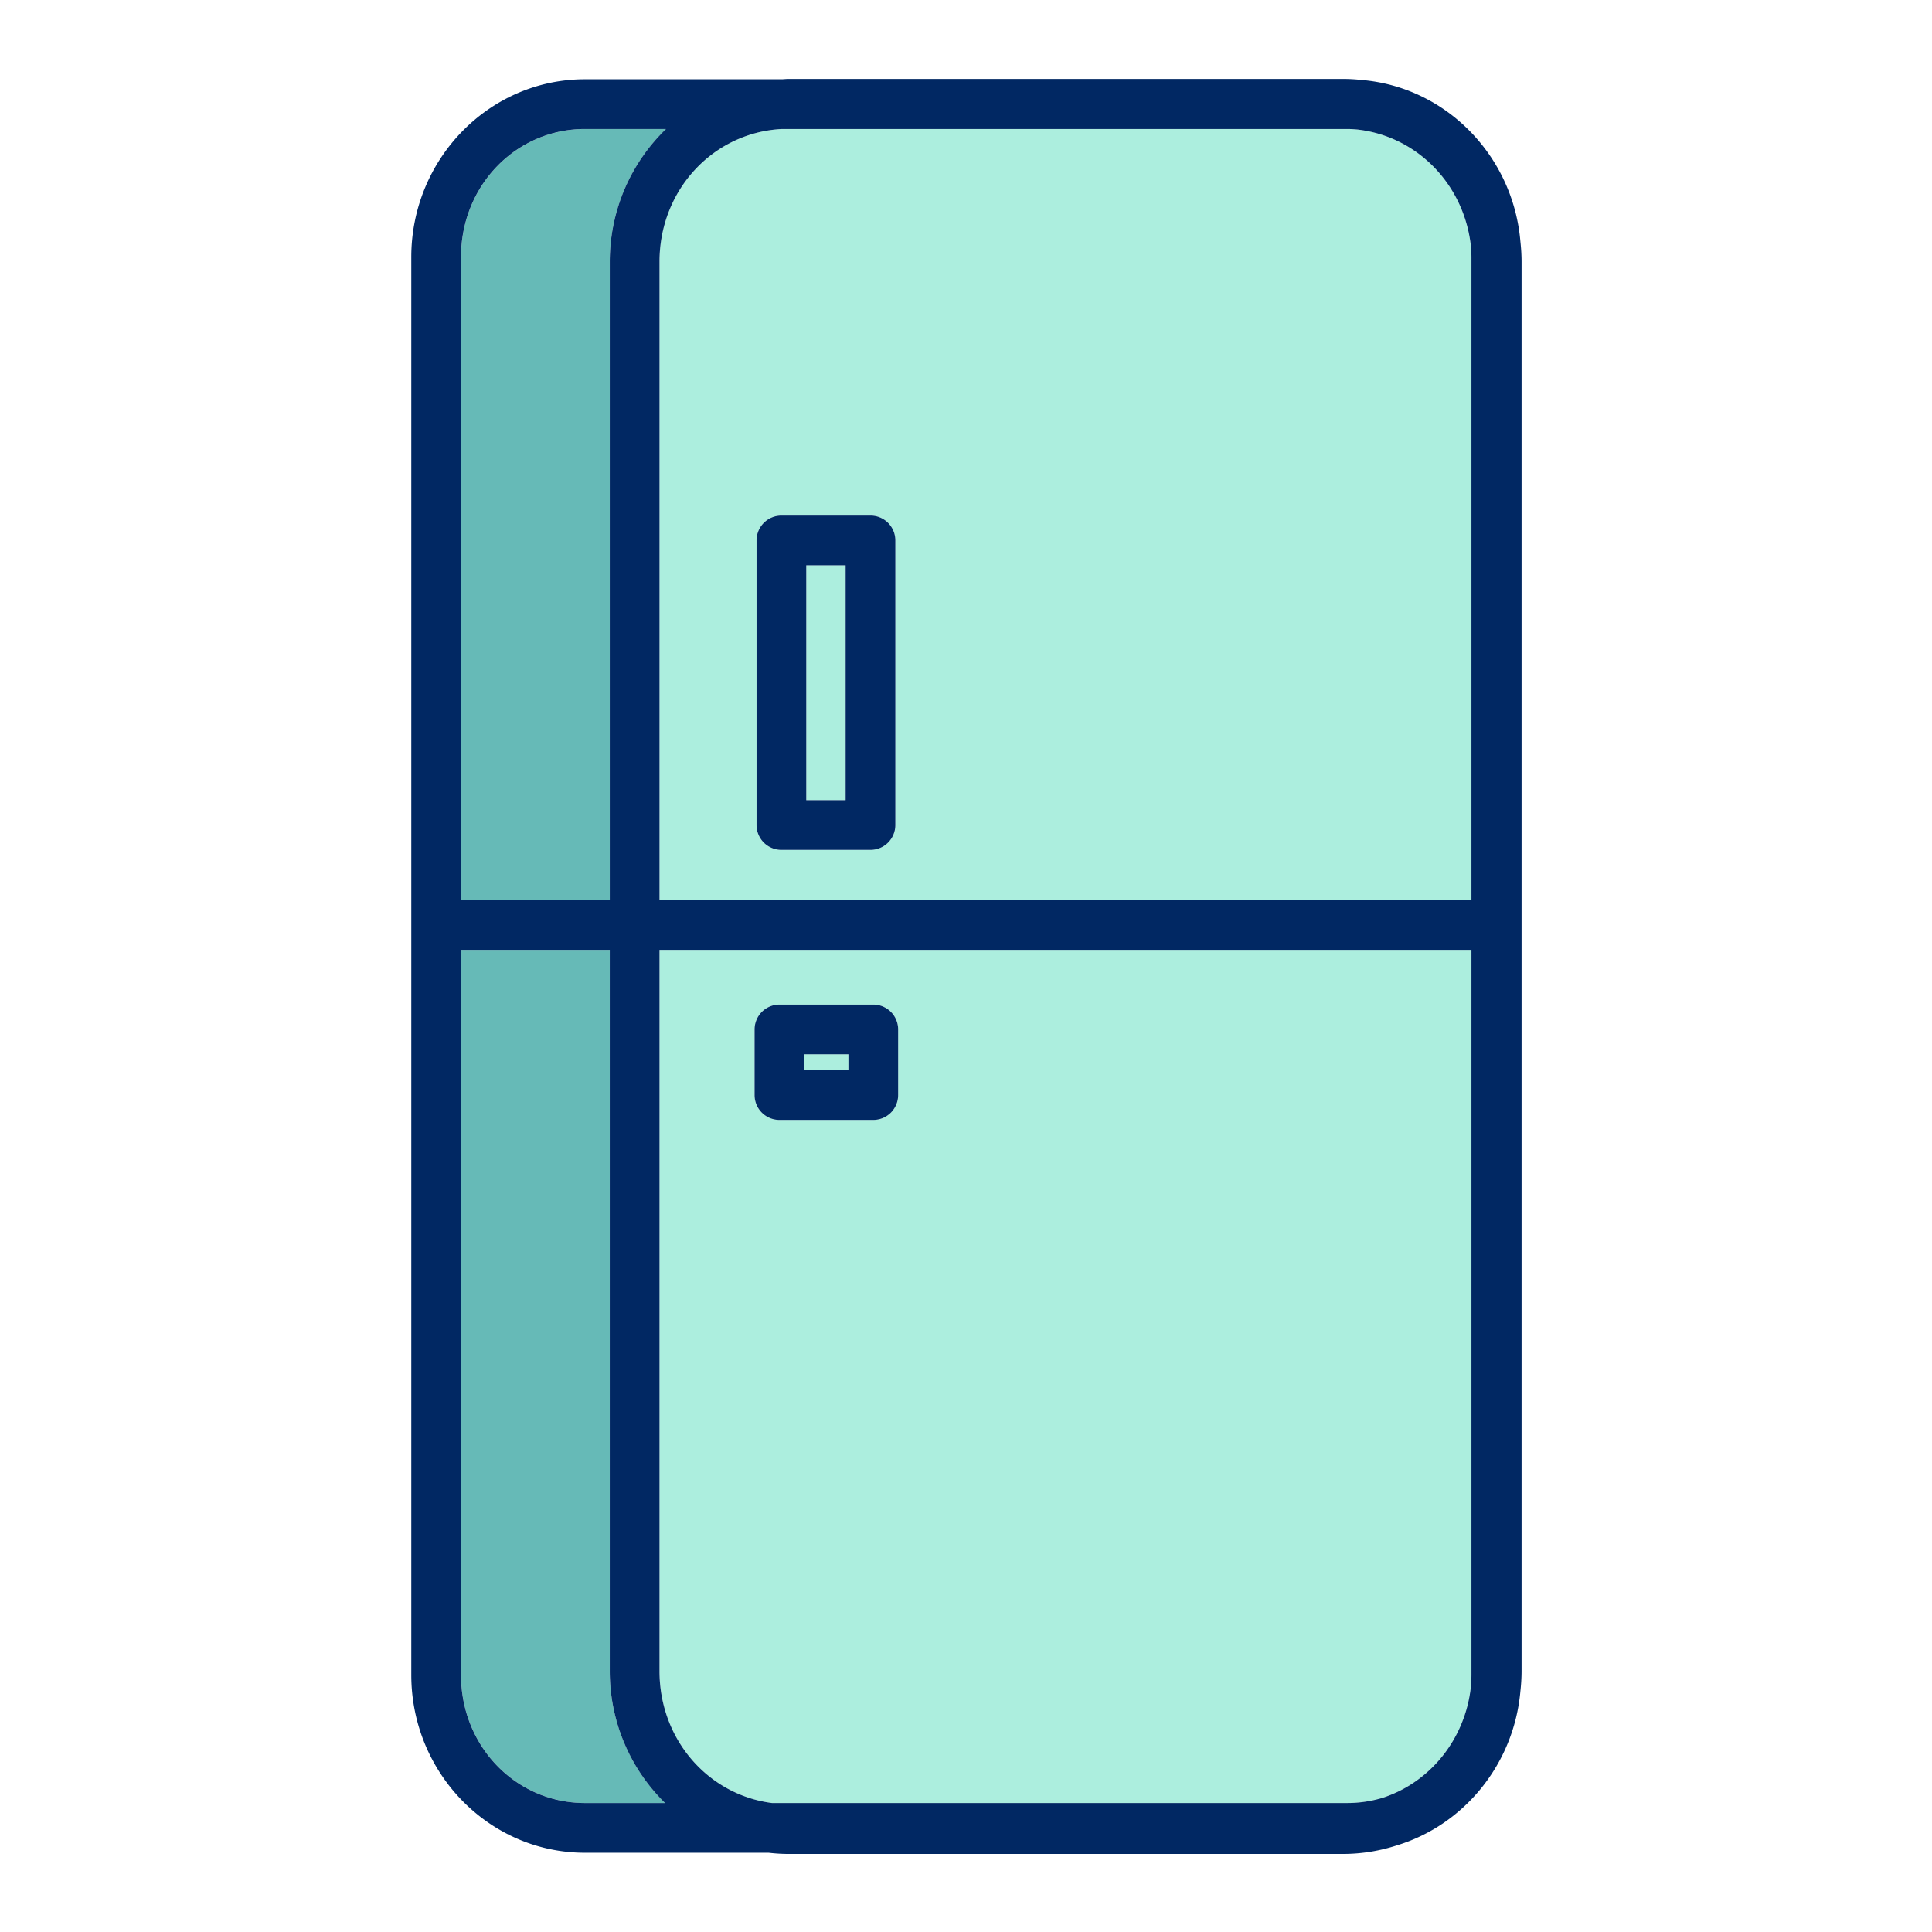 <?xml version="1.0" encoding="UTF-8" standalone="no"?>
<!-- Created with Inkscape (http://www.inkscape.org/) -->

<svg
   version="1.1"
   id="svg1"
   width="1024"
   height="1024"
   viewBox="0 0 1024 1024"
   xmlns="http://www.w3.org/2000/svg"
   xmlns:svg="http://www.w3.org/2000/svg">
  <defs
     id="defs1" />
  <g
     id="g77"
     transform="matrix(1.318,0,0,1.318,-162.676,-174.686)">
    <path
       style="fill:#aceede"
       d="m 388.641,514.531 v 290.008 c 10e-6,27.626 19.629,49.756 45.205,53.07 h 231.449 c 4.936,0 9.688,-0.751 14.182,-2.102 2.968,-0.978 5.822,-2.208 8.525,-3.691 0.148,-0.078 0.29,-0.165 0.438,-0.244 11.454,-6.432 20.225,-17.2 24.318,-30.297 0.133,-0.453 0.283,-0.897 0.404,-1.355 0.827,-2.907 1.417,-5.922 1.764,-9.025 0.137,-1.577 0.23,-3.168 0.23,-4.787 V 514.531 Z m 48.232,21.988 h 37.74 a 10.001,10.001 0 0 1 10,10 v 26.396 a 10.001,10.001 0 0 1 -10,10 h -37.74 a 10.001,10.001 0 0 1 -10,-10 v -26.396 a 10.001,10.001 0 0 1 10,-10 z m 10,20 v 6.396 h 17.74 v -6.396 z"
       id="path74" />
    <path
       style="fill:#aceede"
       d="m 437.889,184.408 c -27.521,1.382 -49.248,24.35 -49.248,53.414 V 494.531 H 715.156 V 235.91 c 0,-1.445 -0.096,-2.862 -0.205,-4.273 -2.717,-25.022 -21.701,-44.368 -45.787,-47.031 -1.281,-0.1 -2.563,-0.197 -3.869,-0.197 z m -0.229,155.449 h 35.824 a 10.001,10.001 0 0 1 10,10 v 114.459 a 10.001,10.001 0 0 1 -10,10 h -35.824 a 10.001,10.001 0 0 1 -10,-10 V 349.857 a 10.001,10.001 0 0 1 10,-10 z m 10,20 v 94.459 h 15.824 v -94.459 z"
       id="path69" />
    <path
       style="fill:#66bab7"
       d="m 308.818,514.531 v 291.576 c 0,28.848 22.213,51.502 49.861,51.502 h 32.188 c -13.681,-13.417 -22.227,-32.253 -22.227,-53.07 V 514.531 Z"
       id="path73" />
    <path
       style="fill:#66bab7"
       d="m 358.68,184.408 c -27.649,0 -49.861,22.654 -49.861,51.502 v 258.621 h 59.822 V 237.822 c 10e-6,-21.001 8.703,-39.976 22.596,-53.414 z"
       id="path68" />
    <path
       style="fill:#012863"
       d="m 440.492,164.275 c -0.867,0 -1.707,0.102 -2.566,0.133 h -79.246 c -38.677,0 -69.861,32.206 -69.861,71.502 v 570.197 c 0,39.296 31.184,71.502 69.861,71.502 h 73.842 c 2.62,0.297 5.272,0.477 7.971,0.477 h 222.967 c 7.65,0 15.006,-1.248 21.912,-3.514 26.815,-8.241 46.783,-32.516 49.455,-61.77 0.299,-2.717 0.486,-5.468 0.486,-8.264 v -566.717 c 0,-2.737 -0.175,-5.432 -0.461,-8.094 -2.904,-34.45 -29.775,-62.107 -63.662,-65.016 -2.54,-0.279 -5.117,-0.438 -7.73,-0.438 z m -81.812,20.133 h 32.557 c -13.893,13.438 -22.596,32.413 -22.596,53.414 V 494.531 H 308.818 v -258.621 c 0,-28.848 22.213,-51.502 49.861,-51.502 z m 79.209,0 h 227.406 c 1.307,0 2.589,0.098 3.869,0.197 24.086,2.664 43.07,22.009 45.787,47.031 0.109,1.412 0.205,2.828 0.205,4.273 v 258.621 H 388.64 V 237.822 c 0,-29.064 21.727,-52.032 49.248,-53.414 z m -0.229,155.449 a 10.001,10.001 0 0 0 -10,10 v 114.459 a 10.001,10.001 0 0 0 10,10 h 35.824 a 10.001,10.001 0 0 0 10,-10 V 349.857 a 10.001,10.001 0 0 0 -10,-10 z m 10,20 h 15.824 v 94.459 H 447.66 Z M 308.818,514.531 h 59.822 v 290.008 c 0,20.818 8.546,39.653 22.227,53.07 h -32.188 c -27.649,0 -49.861,-22.654 -49.861,-51.502 z m 79.822,0 h 326.516 v 291.576 c 0,1.619 -0.094,3.21 -0.23,4.787 -0.347,3.104 -0.937,6.118 -1.764,9.025 -0.122,0.459 -0.271,0.902 -0.404,1.355 -4.094,13.097 -12.865,23.865 -24.318,30.297 -0.147,0.079 -0.289,0.166 -0.438,0.244 -2.703,1.483 -5.558,2.714 -8.525,3.691 -4.494,1.35 -9.246,2.102 -14.182,2.102 H 433.845 c -25.576,-3.314 -45.205,-25.444 -45.205,-53.07 z m 48.232,21.988 a 10.001,10.001 0 0 0 -10,10 v 26.396 a 10.001,10.001 0 0 0 10,10 h 37.74 a 10.001,10.001 0 0 0 10,-10 v -26.396 a 10.001,10.001 0 0 0 -10,-10 z m 10,20 h 17.74 v 6.396 h -17.74 z"
       id="rect4-4" />
  </g>
</svg>
